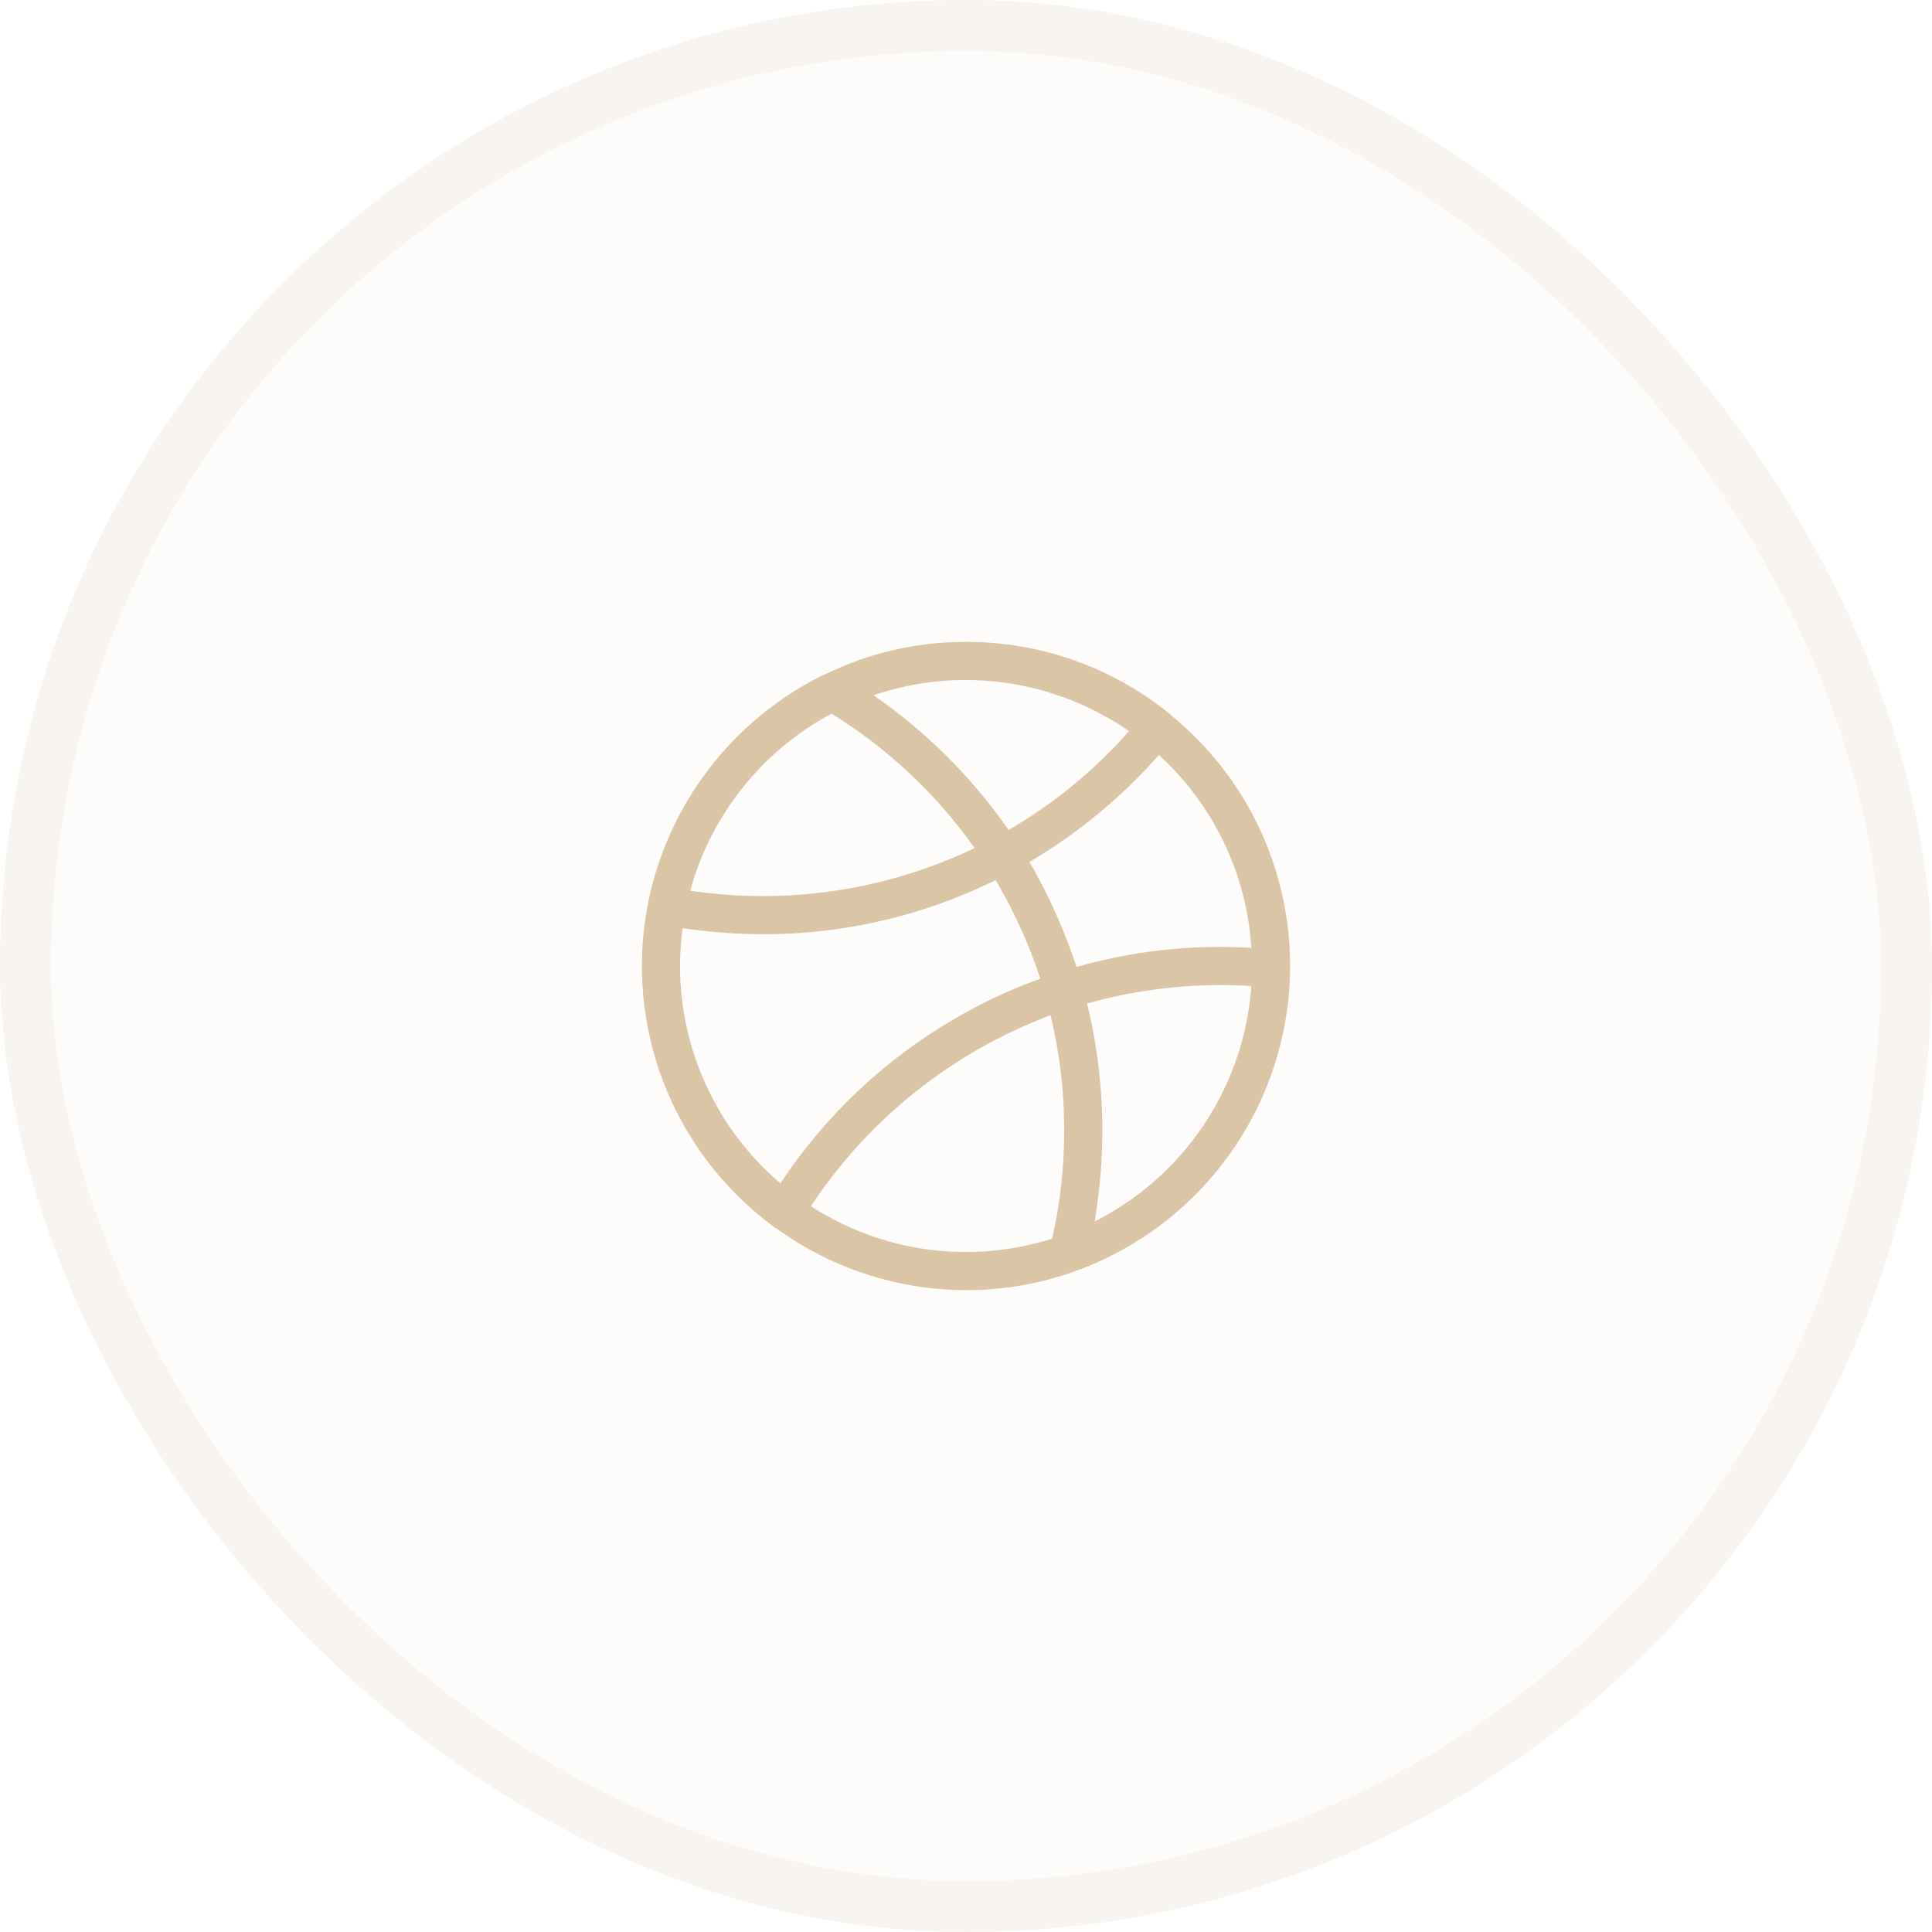 <svg width="38" height="38" viewBox="0 0 38 38" fill="none" xmlns="http://www.w3.org/2000/svg">
<g filter="url(#filter0_b_2837_906)">
<rect width="38" height="38" rx="19" fill="#DAC5A7" fill-opacity="0.05"/>
<rect x="0.5" y="0.5" width="37" height="37" rx="18.5" stroke="#DAC5A7" stroke-opacity="0.15"/>
<path d="M25.375 19.044V19C25.376 18.052 25.164 17.117 24.757 16.261C24.349 15.406 23.755 14.653 23.019 14.056L22.988 14.025L22.956 14C21.831 13.107 20.436 12.622 19 12.625C18.045 12.623 17.102 12.838 16.244 13.256L16.169 13.287C15.298 13.722 14.537 14.349 13.945 15.121C13.353 15.893 12.944 16.79 12.75 17.744V17.756C12.666 18.166 12.625 18.582 12.625 19C12.625 19.99 12.856 20.967 13.3 21.852C13.744 22.738 14.388 23.507 15.181 24.1L15.244 24.15H15.256C16.343 24.945 17.654 25.373 19 25.375C19.722 25.377 20.439 25.255 21.119 25.012L21.156 25C22.381 24.557 23.442 23.75 24.195 22.688C24.95 21.626 25.361 20.359 25.375 19.056V19.044ZM24.613 18.644C24.413 18.631 24.206 18.625 24 18.625C23.045 18.624 22.094 18.756 21.175 19.019C20.944 18.317 20.642 17.641 20.275 17L20.244 16.956C21.2 16.393 22.06 15.682 22.794 14.85C23.869 15.831 24.522 17.191 24.613 18.644ZM22.206 14.381C21.527 15.153 20.727 15.809 19.837 16.325C19.119 15.289 18.219 14.392 17.181 13.675C18.016 13.391 18.905 13.307 19.778 13.43C20.651 13.553 21.482 13.879 22.206 14.381ZM16.356 14.037C17.463 14.72 18.419 15.619 19.169 16.681C17.867 17.303 16.443 17.626 15 17.625C14.523 17.624 14.047 17.589 13.575 17.519C13.778 16.78 14.129 16.09 14.607 15.492C15.085 14.893 15.68 14.398 16.356 14.037ZM13.375 19C13.376 18.751 13.393 18.503 13.425 18.256C13.947 18.333 14.473 18.373 15 18.375C16.588 18.378 18.156 18.015 19.581 17.312L19.625 17.381C19.968 17.973 20.249 18.6 20.462 19.25C19.897 19.452 19.351 19.705 18.831 20.006C17.431 20.808 16.239 21.928 15.35 23.275C14.731 22.748 14.234 22.093 13.893 21.354C13.552 20.616 13.375 19.813 13.375 19ZM15.95 23.725C17.084 22.006 18.734 20.691 20.663 19.969C20.843 20.709 20.933 21.469 20.931 22.231C20.934 22.948 20.854 23.663 20.694 24.363C19.905 24.613 19.071 24.685 18.25 24.575C17.43 24.465 16.645 24.174 15.95 23.725ZM21.531 24.025C21.631 23.432 21.681 22.832 21.681 22.231C21.682 21.391 21.581 20.554 21.381 19.738C22.234 19.498 23.115 19.376 24 19.375C24.206 19.375 24.406 19.381 24.613 19.394C24.543 20.366 24.223 21.304 23.683 22.116C23.143 22.928 22.401 23.585 21.531 24.025Z" fill="#DAC5A7"/>
</g>
<defs>
<filter id="filter0_b_2837_906" x="-30" y="-30" width="98" height="98" filterUnits="userSpaceOnUse" color-interpolation-filters="sRGB">
<feFlood flood-opacity="0" result="BackgroundImageFix"/>
<feGaussianBlur in="BackgroundImageFix" stdDeviation="15"/>
<feComposite in2="SourceAlpha" operator="in" result="effect1_backgroundBlur_2837_906"/>
<feBlend mode="normal" in="SourceGraphic" in2="effect1_backgroundBlur_2837_906" result="shape"/>
</filter>
</defs>
</svg>
